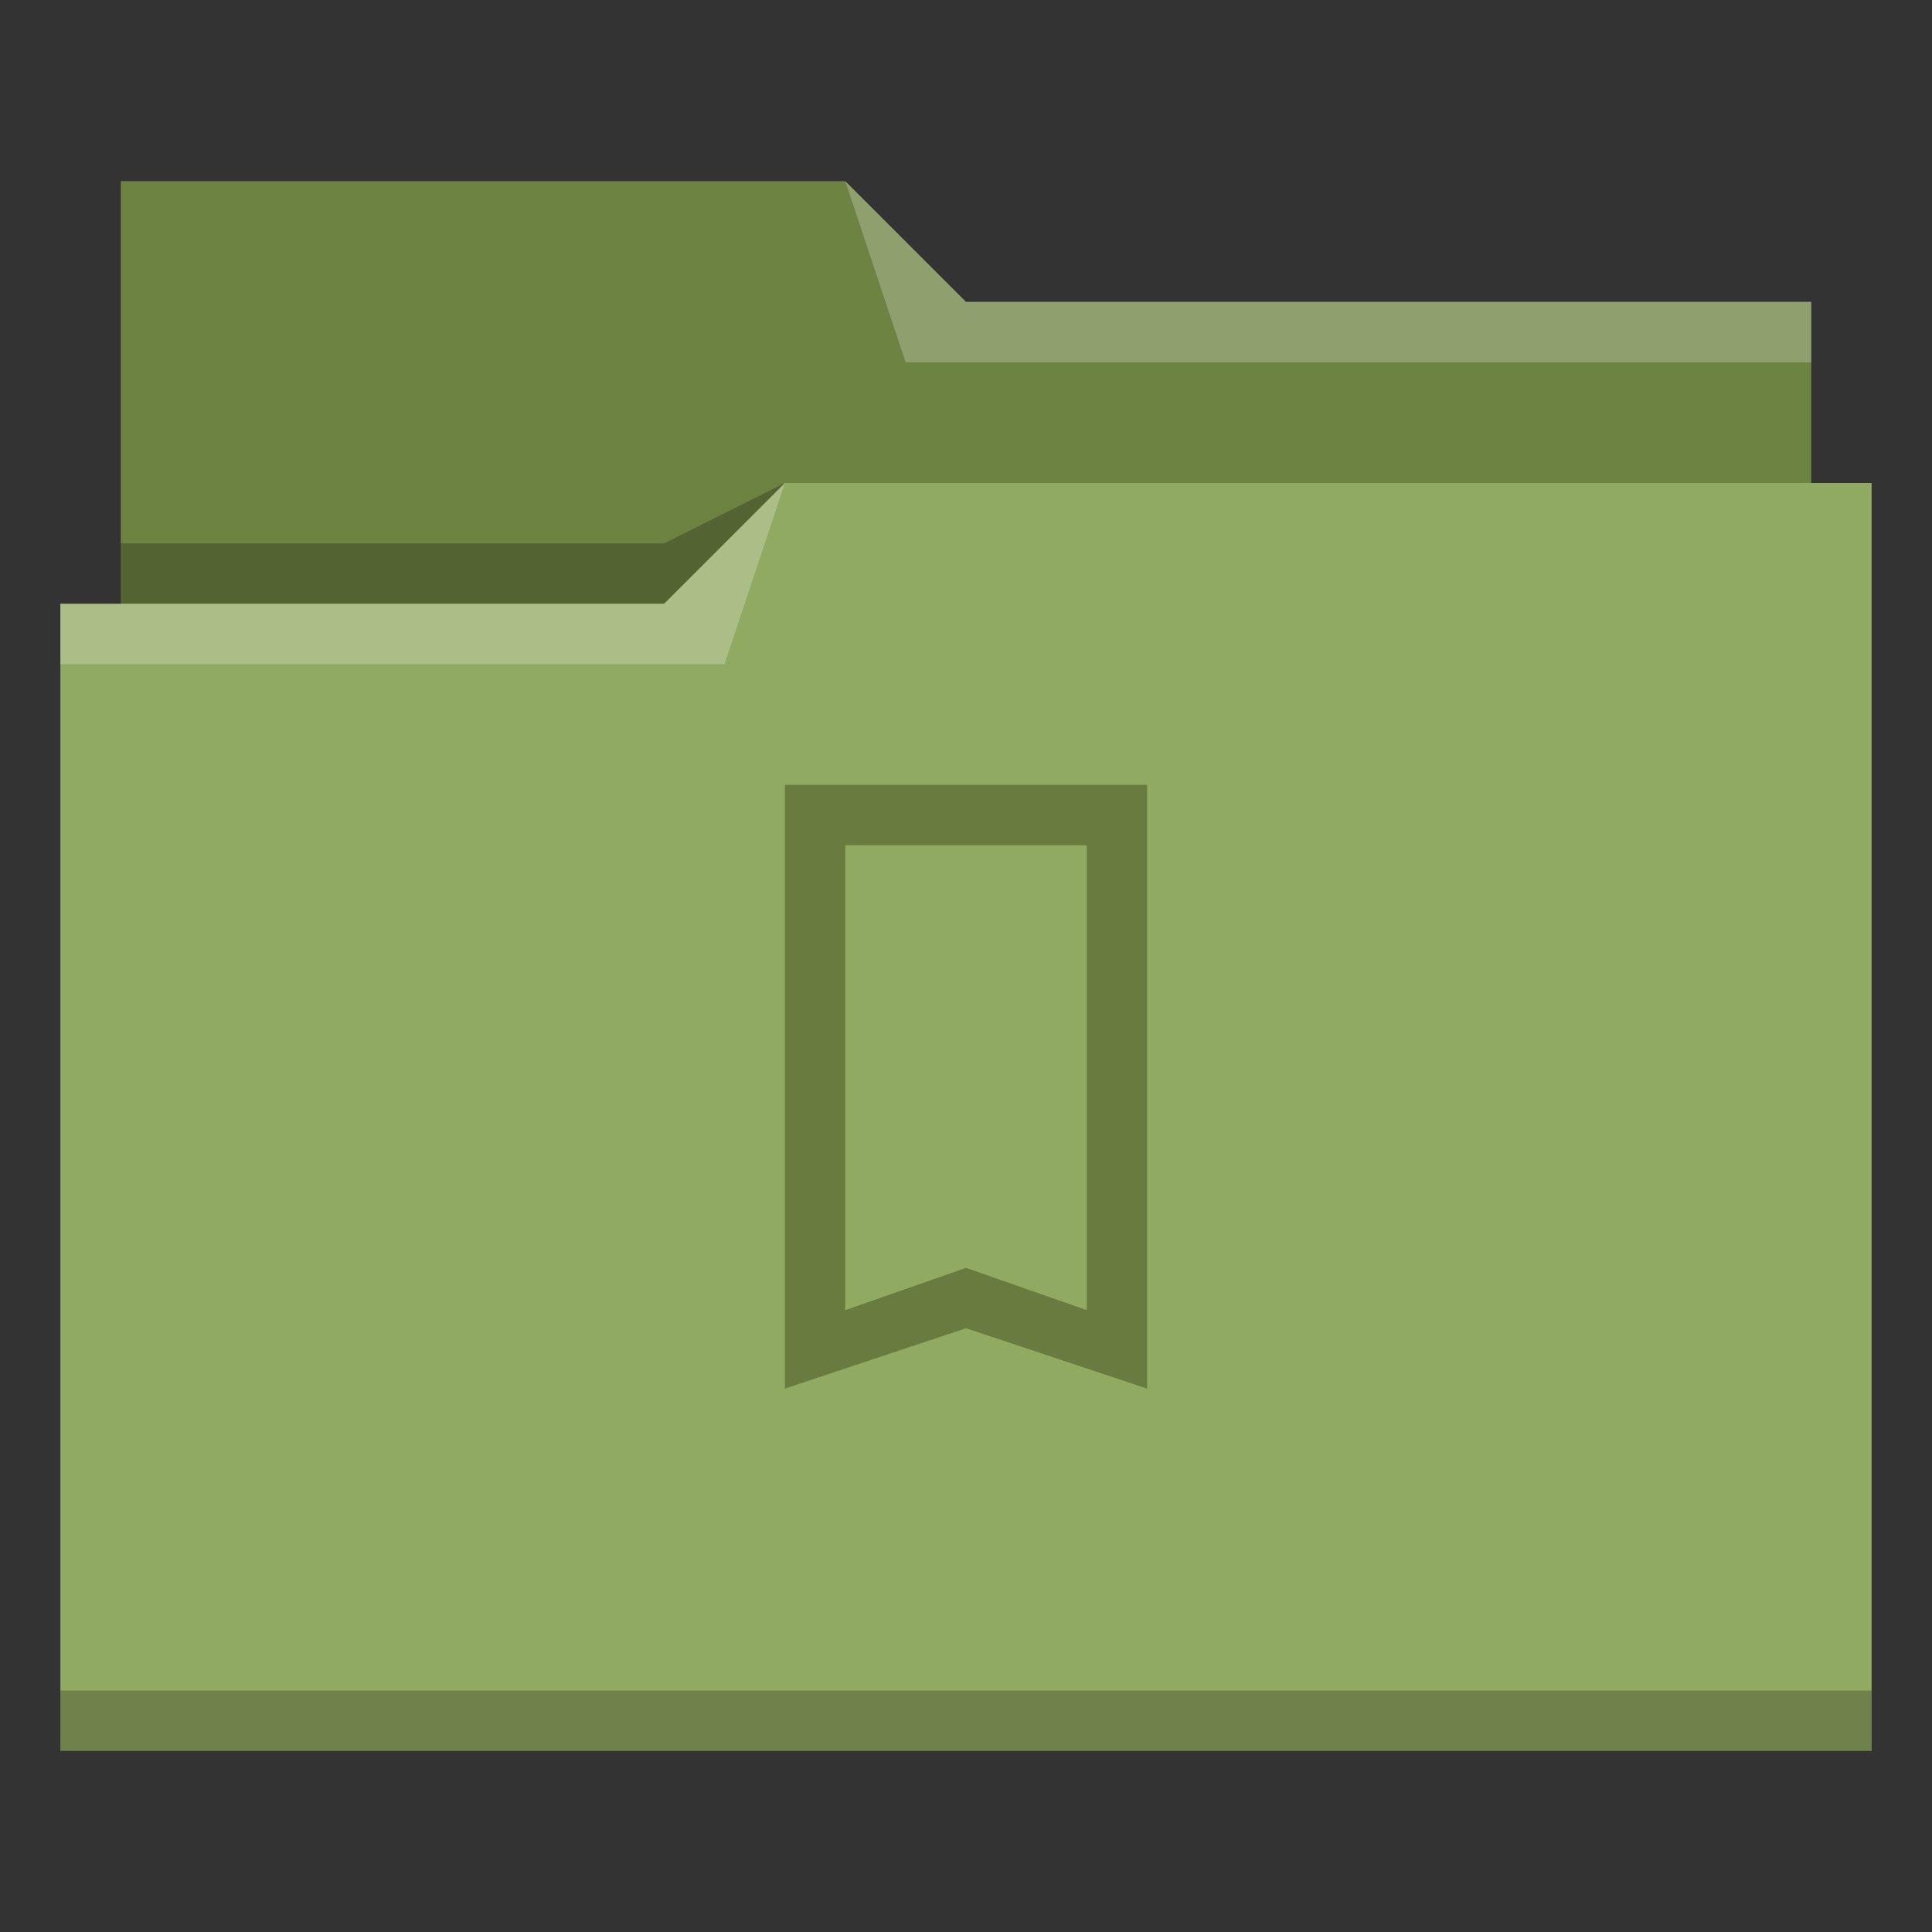 <?xml version="1.0" encoding="UTF-8" standalone="no"?>
<!-- Created with Inkscape (http://www.inkscape.org/) -->

<svg
   width="32"
   version="1.1"
   height="32"
   viewBox="0 0 32 32"
   id="svg17"
   sodipodi:docname="folder-bookmark.svg"
   inkscape:version="1.1.1 (3bf5ae0d25, 2021-09-20, custom)"
   xmlns:inkscape="http://www.inkscape.org/namespaces/inkscape"
   xmlns:sodipodi="http://sodipodi.sourceforge.net/DTD/sodipodi-0.dtd"
   xmlns="http://www.w3.org/2000/svg"
   xmlns:svg="http://www.w3.org/2000/svg">
  <rect x="0" y="0" width="32" height="32" fill="#333333" stroke="none"/>
  <sodipodi:namedview
     id="namedview19"
     pagecolor="#ffffff"
     bordercolor="#666666"
     borderopacity="1.0"
     inkscape:pageshadow="2"
     inkscape:pageopacity="0.0"
     inkscape:pagecheckerboard="0"
     showgrid="false"
     inkscape:zoom="19.6875"
     inkscape:cx="14.450794"
     inkscape:cy="18.768254"
     inkscape:window-width="1920"
     inkscape:window-height="997"
     inkscape:window-x="0"
     inkscape:window-y="0"
     inkscape:window-maximized="1"
     inkscape:current-layer="svg17" />
  <defs
     id="defs5455" />
  <path
     inkscape:connector-curvature="0"
     style="fill:#6d8342;fill-rule:evenodd"
     id="path4308"
     d="m 2,3 v 7 1 H 30 V 5 H 16 l -2,-2 z" />
  <path
     inkscape:connector-curvature="0"
     style="fill-opacity:0.235;fill-rule:evenodd"
     id="path4306"
     d="M 13,8 11,9 H 2 v 1 h 7 3 z" />
  <path
     inkscape:connector-curvature="0"
     style="fill:#87a252;fill-opacity:1"
     id="rect4294"
     d="m 13,8 -2,2 h -9 -1 v 19 h 11 1 18 V 8 Z" />
  <path
     inkscape:connector-curvature="0"
     style="fill:#ffffff;fill-opacity:0.235;fill-rule:evenodd"
     id="path4310"
     d="m 14,3 1,3 H 30 V 5 H 16 Z" />
  <path
     id="rect976"
     style="opacity:0.1;fill:#eff0f1;fill-opacity:1;stroke-width:0.5;stroke-linejoin:round"
     d="m 13,8 h 18 v 21 H 1 L 1,10 h 10 z"
     sodipodi:nodetypes="ccccccc" />
  <path
     inkscape:connector-curvature="0"
     style="fill:#ffffff;fill-opacity:0.235;fill-rule:evenodd"
     id="path4304"
     d="m 13,8 -2,2 h -10 v 1 h 11 z" />
  <rect
     width="30"
     x="1"
     y="28"
     height="1"
     style="fill-opacity:0.235"
     id="rect4292" />
  <path
     inkscape:connector-curvature="0"
     style="fill:#677c3e"
     id="rect4186"
     d="m 13,13 v 10 l 3,-1 3,1 V 13 Z m 1,1 h 4 v 7.7 L 16,21 14,21.7 Z" />
</svg>
